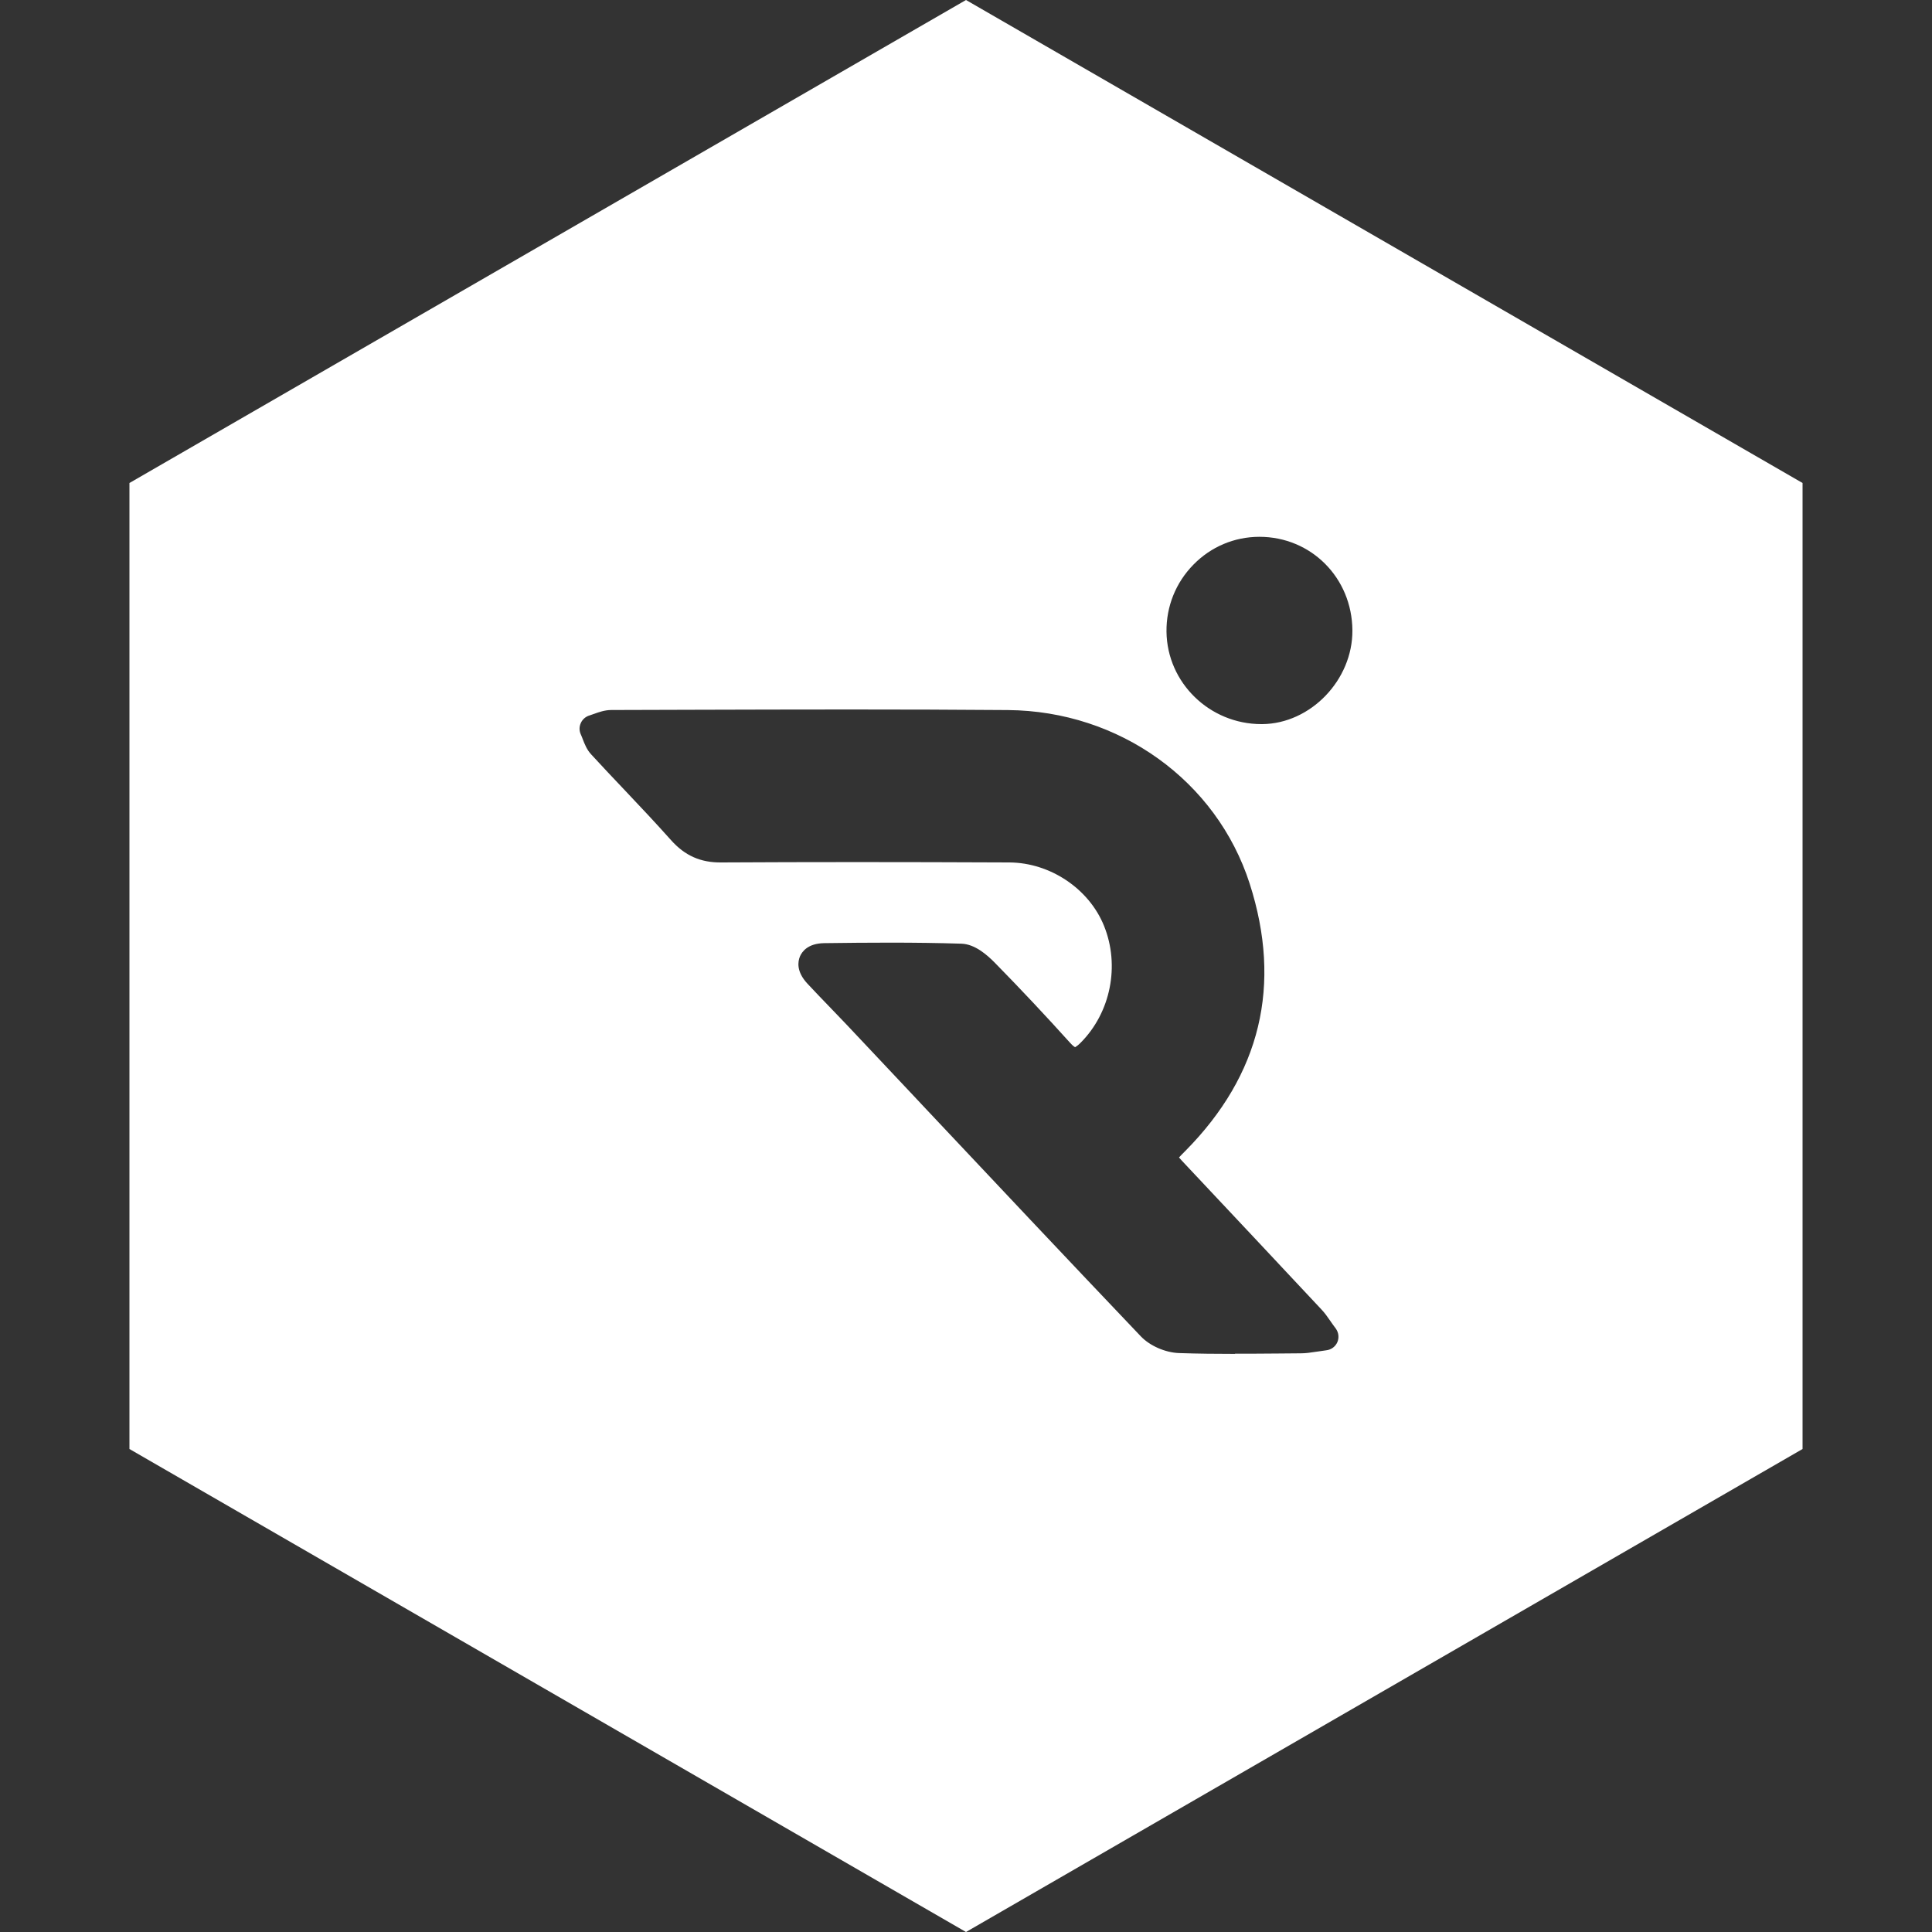 <svg width="40" height="40" viewBox="0 0 40 40" fill="none" xmlns="http://www.w3.org/2000/svg">
<rect x="0" y="0" width="40" height="40" fill="#333333" stroke="none"/>
<g clip-path="url(#clip0_18018_1541)">
<path fill-rule="evenodd" clip-rule="evenodd" d="M2.68 30V10L20 0L37.32 10V30L20 40L2.68 30ZM25.569 28.031C25.185 28.031 24.799 28.027 24.415 28.014C24.127 28.005 23.806 27.864 23.618 27.666C22.101 26.073 20.569 24.445 19.083 22.866L19.083 22.866L18.904 22.675L17.529 21.215C17.413 21.093 17.296 20.971 17.177 20.848C17.021 20.686 16.866 20.526 16.714 20.362C16.481 20.11 16.52 19.903 16.562 19.802C16.605 19.701 16.727 19.533 17.06 19.527C17.966 19.515 18.931 19.507 19.907 19.538C20.188 19.548 20.441 19.773 20.607 19.943C21.133 20.479 21.653 21.033 22.153 21.588C22.219 21.662 22.253 21.678 22.26 21.681C22.26 21.68 22.262 21.679 22.267 21.676C22.281 21.668 22.317 21.645 22.375 21.587C22.995 20.963 23.19 19.992 22.858 19.17C22.548 18.4 21.741 17.86 20.897 17.856C18.63 17.846 16.735 17.846 14.935 17.856C14.505 17.861 14.178 17.715 13.891 17.392C13.577 17.04 13.247 16.69 12.927 16.352L12.927 16.352C12.696 16.108 12.465 15.865 12.239 15.618C12.148 15.52 12.103 15.401 12.066 15.306L12.066 15.306L12.063 15.299L12.054 15.274C12.045 15.251 12.036 15.228 12.026 15.207C11.99 15.131 11.99 15.044 12.026 14.968C12.06 14.892 12.127 14.835 12.207 14.812C12.24 14.802 12.272 14.791 12.305 14.778C12.4 14.744 12.519 14.701 12.653 14.7L14.359 14.695C16.492 14.689 18.698 14.683 20.867 14.701C23.176 14.72 25.187 16.164 25.873 18.294C26.547 20.391 26.101 22.251 24.545 23.825C24.494 23.876 24.444 23.926 24.41 23.964C24.444 24.004 24.493 24.057 24.538 24.104C25.487 25.114 26.425 26.112 27.36 27.112C27.429 27.185 27.483 27.262 27.544 27.35L27.549 27.358C27.58 27.402 27.614 27.451 27.656 27.506C27.715 27.588 27.728 27.694 27.689 27.787C27.649 27.879 27.563 27.944 27.462 27.956C27.407 27.964 27.356 27.971 27.31 27.978L27.266 27.984L27.245 27.987L27.245 27.987C27.134 28.004 27.036 28.019 26.932 28.019L26.465 28.023C26.17 28.026 25.871 28.027 25.57 28.027L25.569 28.031ZM26.116 14.992C25.044 14.992 24.164 14.137 24.151 13.079C24.145 12.556 24.343 12.061 24.711 11.688C25.073 11.319 25.555 11.116 26.069 11.114H26.074C27.146 11.114 27.992 11.963 28 13.05C28.007 14.077 27.135 14.983 26.134 14.992H26.117H26.116Z" fill="white"/>
</g>
<defs>
<clipPath id="clip0_18018_1541">
<rect width="40" height="40" fill="white"/>
</clipPath>
</defs>
</svg>
